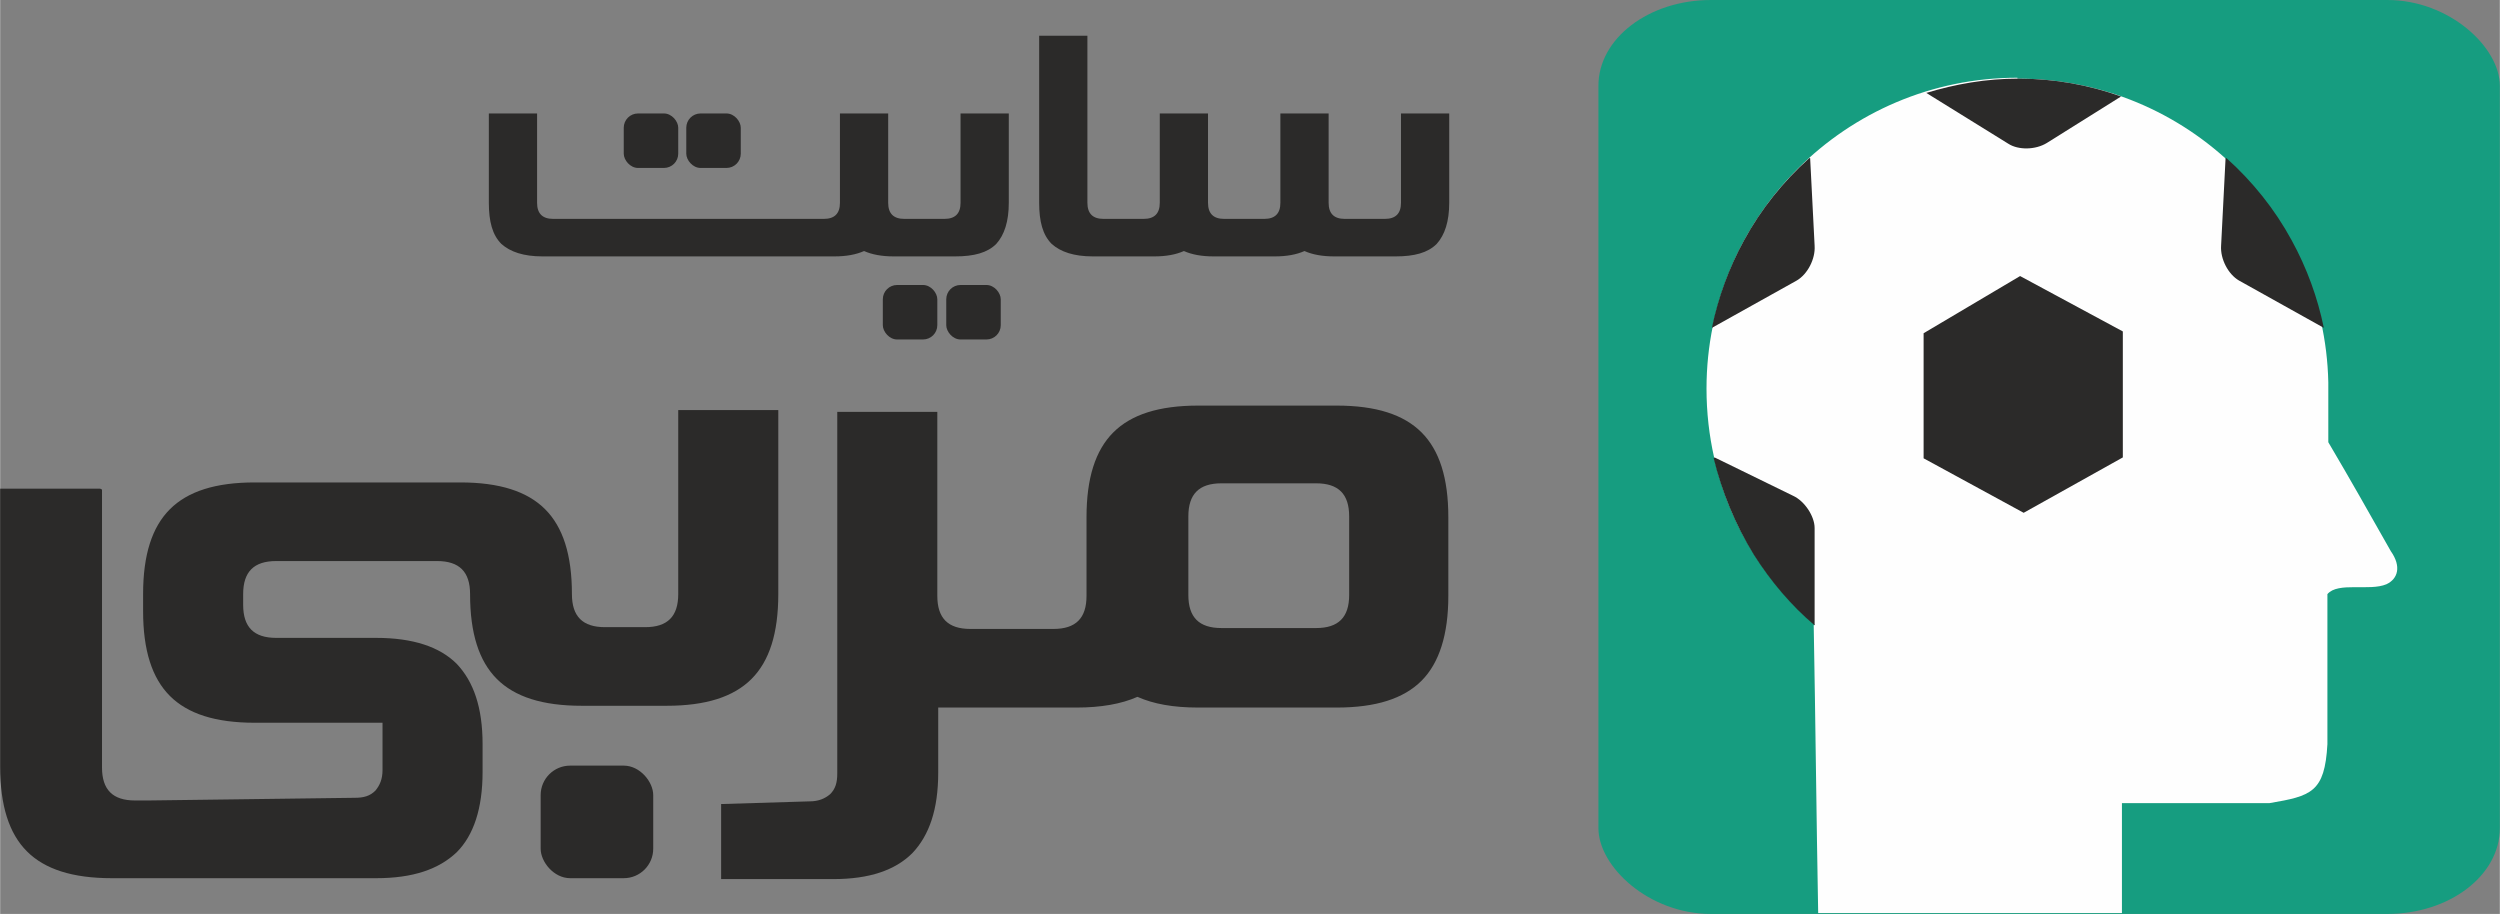 <?xml version="1.0" encoding="UTF-8"?>
<!DOCTYPE svg PUBLIC "-//W3C//DTD SVG 1.1//EN" "http://www.w3.org/Graphics/SVG/1.1/DTD/svg11.dtd">
<!-- Creator: CorelDRAW -->
<svg xmlns="http://www.w3.org/2000/svg" xml:space="preserve" width="2.585in" height="0.945in" version="1.1" style="shape-rendering:geometricPrecision; text-rendering:geometricPrecision; image-rendering:optimizeQuality; fill-rule:evenodd; clip-rule:evenodd"
viewBox="0 0 27.98 10.23"
 xmlns:xlink="http://www.w3.org/1999/xlink"
 xmlns:xodm="http://www.corel.com/coreldraw/odm/2003">
 <rect x="0" y="0" width="27.98" height="10.23" fill="#808080" stroke="none"/>
 <defs>
  <style type="text/css">
   <![CDATA[
    .fil1 {fill:#FEFEFE}
    .fil2 {fill:#2B2A29}
    .fil0 {fill:#169D80}
    .fil3 {fill:#2B2A29;fill-rule:nonzero}
   ]]>
  </style>
 </defs>
 <g id="Layer_x0020_1">
  <g id="_1015496032">
   <rect class="fil0" x="17.89" width="10.09" height="10.23" rx="1.26" ry="0.96"/>
   <path class="fil1" d="M22.58 0.88c1.9,0 3.44,1.52 3.48,3.4 0,0.01 0,0.01 0,0.02 0,0.22 0,0.43 0,0.65 0.26,0.44 0.45,0.78 0.7,1.22 0.12,0.17 0.08,0.31 -0.05,0.37 -0.19,0.08 -0.54,-0.03 -0.66,0.11 0,0.64 0,1.05 0,1.68 -0.03,0.54 -0.18,0.58 -0.65,0.66 -0.55,0 -1.1,0 -1.65,0l0 1.23 -3.4 0c-0.02,-1.07 -0.03,-2.15 -0.05,-3.22 0,-0 0.01,-0.01 0.01,-0.01 -0.74,-0.64 -1.21,-1.58 -1.21,-2.64 0,-1.92 1.56,-3.48 3.48,-3.48z"/>
   <polygon class="fil2" points="23.76,3.71 23.76,5.12 22.65,5.74 21.53,5.13 21.53,5.03 21.53,3.73 22.61,3.09 "/>
   <path class="fil2" d="M23.74 1.08l-0.83 0.52c-0.13,0.08 -0.32,0.08 -0.43,0.01l-0.92 -0.57c0.33,-0.1 0.67,-0.16 1.03,-0.16 0.4,0 0.79,0.07 1.15,0.2z"/>
   <path class="fil2" d="M20.26 1.77l0.05 0.98c0.01,0.15 -0.08,0.32 -0.2,0.39l-0.95 0.53c0.07,-0.34 0.19,-0.67 0.36,-0.98 0.19,-0.35 0.44,-0.66 0.73,-0.92z"/>
   <path class="fil2" d="M24.91 1.77l-0.05 0.98c-0.01,0.15 0.08,0.32 0.2,0.39l0.95 0.53c-0.07,-0.34 -0.19,-0.67 -0.36,-0.98 -0.19,-0.35 -0.44,-0.66 -0.73,-0.92z"/>
   <path class="fil2" d="M19.19 5.12l0.88 0.43c0.13,0.06 0.24,0.23 0.24,0.36l0 1.09c-0.26,-0.22 -0.49,-0.49 -0.68,-0.79 -0.21,-0.34 -0.36,-0.71 -0.45,-1.08z"/>
  </g>
  <g id="_1015498768">
   <g>
    <path class="fil3" d="M10.5 8.65c0,0.41 -0.1,0.7 -0.29,0.9 -0.19,0.19 -0.48,0.29 -0.88,0.29l-1.26 0 0 -0.84 0.99 -0.03c0.1,-0 0.17,-0.03 0.23,-0.08 0.06,-0.06 0.08,-0.13 0.08,-0.23l0 -1.99 0 -2.06 1.12 0 0 2.06c0,0.25 0.12,0.37 0.37,0.37l0.93 0c0.25,0 0.37,-0.12 0.37,-0.37l0 -0.88c0,-0.44 0.1,-0.75 0.3,-0.95 0.2,-0.2 0.51,-0.3 0.95,-0.3l1.55 0c0.44,0 0.75,0.1 0.95,0.3 0.2,0.2 0.3,0.51 0.3,0.95l0 0.88c0,0.43 -0.1,0.75 -0.3,0.95 -0.2,0.2 -0.51,0.3 -0.95,0.3l-1.55 0c-0.28,0 -0.5,-0.04 -0.68,-0.12 -0.18,0.08 -0.41,0.12 -0.68,0.12l-1.43 0c-0.04,0 -0.08,-0 -0.12,-0l0 0.75zm4.6 -2.87c0,-0.25 -0.12,-0.37 -0.37,-0.37l-1.06 0c-0.25,0 -0.37,0.12 -0.37,0.37l0 0.88c0,0.25 0.12,0.37 0.37,0.37l1.06 0c0.25,0 0.37,-0.12 0.37,-0.37l0 -0.88z"/>
    <path class="fil3" d="M1.12 5.47l-1.12 0 0 3.11c0,0.44 0.1,0.75 0.3,0.95 0.2,0.2 0.51,0.3 0.95,0.3l0.4 0 0.29 0 2.27 0c0.41,0 0.7,-0.1 0.9,-0.29 0.19,-0.19 0.29,-0.49 0.29,-0.9l0 -0.31c0,-0.41 -0.1,-0.7 -0.29,-0.9 -0.19,-0.19 -0.49,-0.29 -0.9,-0.29l-1.12 0c-0.25,0 -0.37,-0.12 -0.37,-0.37l0 -0.12c0,-0.25 0.12,-0.37 0.37,-0.37l1.75 0 0.05 0c0.25,0 0.37,0.12 0.37,0.37l-0 0c0,0.44 0.1,0.75 0.3,0.95 0.2,0.2 0.51,0.3 0.95,0.3l0.26 0 0 0 0.69 0c0.44,0 0.75,-0.1 0.95,-0.3 0.2,-0.2 0.3,-0.51 0.3,-0.95l0 -2.06 -1.12 0 0 2.06c0,0.25 -0.12,0.37 -0.37,0.37l-0.41 0 0 -0 -0.04 0c-0.25,0 -0.37,-0.12 -0.37,-0.37l0 0c0,-0.44 -0.1,-0.75 -0.3,-0.95 -0.2,-0.2 -0.51,-0.3 -0.95,-0.3l-0.12 0 -0.18 0 -2 0c-0.44,0 -0.75,0.1 -0.95,0.3 -0.2,0.2 -0.3,0.51 -0.3,0.95l0 0.19c0,0.44 0.1,0.75 0.3,0.95 0.2,0.2 0.51,0.3 0.95,0.3l1.43 0 0 0.53c0,0.1 -0.03,0.17 -0.08,0.23 -0.06,0.06 -0.13,0.08 -0.23,0.08l-2.31 0.03 -0.15 0c-0.25,0 -0.37,-0.12 -0.37,-0.37l0 -3.11z"/>
    <rect class="fil2" x="6.05" y="8.57" width="1.26" height="1.26" rx="0.33" ry="0.33"/>
   </g>
   <g>
    <path class="fil3" d="M9.67 2.81c-0.09,0.04 -0.2,0.06 -0.33,0.06l-3.27 0c-0.21,0 -0.36,-0.05 -0.46,-0.14 -0.1,-0.1 -0.14,-0.25 -0.14,-0.46l0 -1 0.54 0 0 1c0,0.12 0.06,0.18 0.18,0.18l3.03 0c0.12,0 0.18,-0.06 0.18,-0.18l0 -1 0.54 0 0 1c0,0.12 0.06,0.18 0.18,0.18l0.45 0c0.12,0 0.18,-0.06 0.18,-0.18l0 -1 0.54 0 0 1c0,0.21 -0.05,0.36 -0.14,0.46 -0.1,0.1 -0.25,0.14 -0.46,0.14l-0.69 0c-0.13,0 -0.24,-0.02 -0.33,-0.06z"/>
    <path class="fil3" d="M15.68 1.27l0.54 0 0 1c0,0.21 -0.05,0.36 -0.14,0.46 -0.1,0.1 -0.25,0.14 -0.46,0.14l-0.69 0c-0.13,0 -0.24,-0.02 -0.33,-0.06 -0.09,0.04 -0.2,0.06 -0.33,0.06l-0.69 0c-0.13,0 -0.24,-0.02 -0.33,-0.06 -0.09,0.04 -0.2,0.06 -0.33,0.06l-0.69 0c-0.21,0 -0.36,-0.05 -0.46,-0.14 -0.1,-0.1 -0.14,-0.25 -0.14,-0.46l0 -1.87 0.54 0 0 1.87c0,0.12 0.06,0.18 0.18,0.18l0.45 0c0.12,0 0.18,-0.06 0.18,-0.18l0 -1 0.54 0 0 1c0,0.12 0.06,0.18 0.18,0.18l0.45 0c0.12,0 0.18,-0.06 0.18,-0.18l0 -1 0.54 0 0 1c0,0.12 0.06,0.18 0.18,0.18l0.45 0c0.12,0 0.18,-0.06 0.18,-0.18l0 -1z"/>
    <rect class="fil2" x="10.59" y="3.19" width="0.61" height="0.61" rx="0.16" ry="0.16"/>
    <rect class="fil2" x="9.88" y="3.19" width="0.61" height="0.61" rx="0.16" ry="0.16"/>
    <rect class="fil2" x="7.68" y="1.27" width="0.61" height="0.61" rx="0.16" ry="0.16"/>
    <rect class="fil2" x="6.98" y="1.27" width="0.61" height="0.61" rx="0.16" ry="0.16"/>
   </g>
  </g>
 </g>
</svg>
